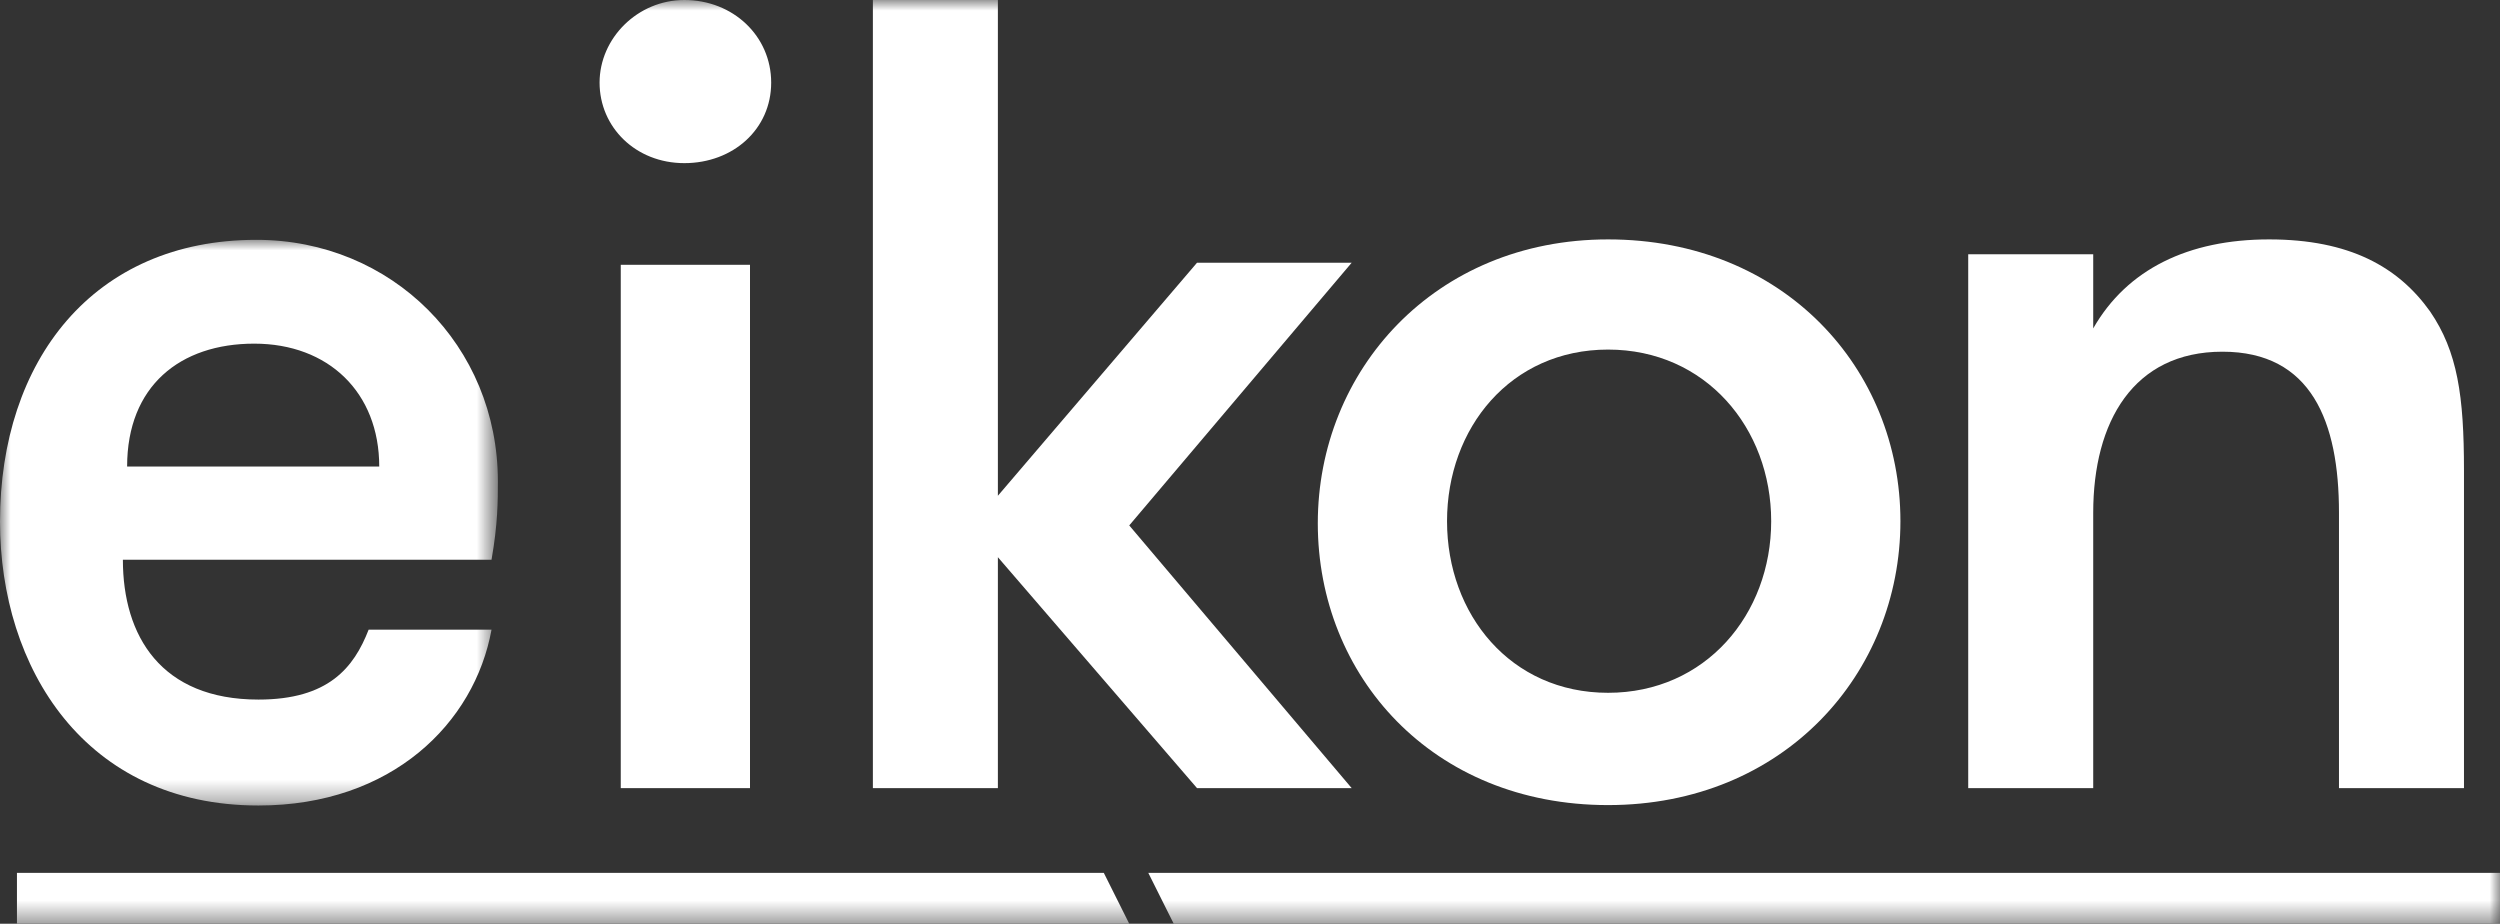 <?xml version="1.0" encoding="UTF-8"?>
<svg id="Calque_2" data-name="Calque 2" xmlns="http://www.w3.org/2000/svg" xmlns:xlink="http://www.w3.org/1999/xlink" viewBox="0 0 118 43.6">
  <rect x="0" y="0" width="118" height="43.6" fill="#333333" stroke="none"/>
  <defs>
    <style>.cls-1 {
  mask: url("#mask");
}

.cls-2 {
  mask: url("#mask-2-2");
}

.cls-3 {
  mask: url("#mask-4-4");
}

.cls-4 {
  fill: #fff;
  fill-rule: evenodd;
}

.cls-5 {
  mask: url("#mask-3");
}

.cls-6 {
  mask: url("#mask-5");
}

.cls-7 {
  mask: url("#mask-1");
}

.cls-8 {
  mask: url("#mask-6");
}

</style>
    <mask id="mask" x="0" y="11.32" width="23.5" height="26.7" maskUnits="userSpaceOnUse">
      <g id="mask-2">
        <polygon id="path-1" class="cls-4" points="0 11.32 23.4 11.32 23.4 38.02 0 38.02 0 11.32"></polygon>
      </g>
    </mask>
    <mask id="mask-1" x="0" y="0" width="118" height="43.6" maskUnits="userSpaceOnUse">
      <g id="mask-4">
        <polygon id="path-3" class="cls-4" points="0 43.6 118 43.6 118 0 0 0 0 43.6"></polygon>
      </g>
    </mask>
    <mask id="mask-2-2" data-name="mask-2" x="0" y="0" width="118" height="43.6" maskUnits="userSpaceOnUse">
      <g id="mask-4-2" data-name="mask-4">
        <polygon id="path-3-2" data-name="path-3" class="cls-4" points="0 43.6 118 43.6 118 0 0 0 0 43.6"></polygon>
      </g>
    </mask>
    <mask id="mask-3" x="0" y="0" width="118" height="43.6" maskUnits="userSpaceOnUse">
      <g id="mask-4-3" data-name="mask-4">
        <polygon id="path-3-3" data-name="path-3" class="cls-4" points="0 43.6 118 43.6 118 0 0 0 0 43.6"></polygon>
      </g>
    </mask>
    <mask id="mask-4-4" data-name="mask-4" x="0" y="0" width="118" height="43.6" maskUnits="userSpaceOnUse">
      <g id="mask-4-5" data-name="mask-4">
        <polygon id="path-3-4" data-name="path-3" class="cls-4" points="0 43.6 118 43.6 118 0 0 0 0 43.6"></polygon>
      </g>
    </mask>
    <mask id="mask-5" x="0" y="0" width="118" height="43.6" maskUnits="userSpaceOnUse">
      <g id="mask-4-6" data-name="mask-4">
        <polygon id="path-3-5" data-name="path-3" class="cls-4" points="0 43.6 118 43.6 118 0 0 0 0 43.6"></polygon>
      </g>
    </mask>
    <mask id="mask-6" x="0" y="0" width="118" height="43.6" maskUnits="userSpaceOnUse">
      <g id="mask-4-7" data-name="mask-4">
        <polygon id="path-3-6" data-name="path-3" class="cls-4" points="0 43.6 118 43.6 118 0 0 0 0 43.6"></polygon>
      </g>
    </mask>
  </defs>
  <g id="Calque_1-2" data-name="Calque 1">
    <g id="maquette-v3">
      <g id="Homepage-menu-open">
        <g id="Logo">
          <g id="Group-3">
            <g class="cls-1">
              <path id="Fill-1" class="cls-4" d="m17.9,22.02c0-3.5-2.4-5.8-5.9-5.8s-6,2-6,5.8h11.9Zm-5.8-10.7c6.4,0,11.4,5,11.4,11.4,0,.9,0,2-.3,3.7H5.8c0,3.6,1.8,6.6,6.4,6.6,3.3,0,4.5-1.5,5.2-3.3h5.8c-.8,4.4-4.7,8.3-11,8.3-8.2,0-12.2-6.5-12.2-13.4,0-7.6,4.4-13.3,12.1-13.3h0Z"></path>
            </g>
          </g>
          <g class="cls-7">
            <path id="Fill-4" class="cls-4" d="m29.3,37.2h6.1V12.5h-6.1s0,24.7,0,24.7ZM32.3,0c2.3,0,4.1,1.7,4.1,3.9s-1.8,3.8-4.1,3.8-4-1.7-4-3.8,1.8-3.9,4-3.9h0Z"></path>
          </g>
          <g class="cls-2">
            <polygon id="Fill-6" class="cls-4" points="41.2 37.2 41.2 0 47.1 0 47.1 23.4 56.5 12.4 63.8 12.4 53.3 24.8 63.8 37.2 56.5 37.2 47.1 26.3 47.1 37.2 41.2 37.2"></polygon>
          </g>
          <g class="cls-5">
            <path id="Fill-7" class="cls-4" d="m75.9,32.7c4.6,0,7.7-3.7,7.7-8.1s-3.1-8.1-7.7-8.1-7.6,3.7-7.6,8.1,3,8.1,7.6,8.1m0-21.4c8.3,0,13.8,6.1,13.8,13.3s-5.5,13.4-13.8,13.4-13.7-6.1-13.7-13.3,5.5-13.4,13.7-13.4"></path>
          </g>
          <g class="cls-3">
            <path id="Fill-8" class="cls-4" d="m92.9,37.2V12h5.9v3.5c1.6-2.8,4.5-4.2,8.3-4.2s6.1,1.3,7.6,3.4c1.3,1.9,1.6,4,1.6,7.5v15h-5.9v-13c0-4.3-1.3-7.6-5.5-7.6s-6.1,3.3-6.1,7.6v13h-5.9Z"></path>
          </g>
          <g class="cls-6">
            <polygon id="Fill-9" class="cls-4" points="52.1 41.2 .8 41.2 .8 43.6 53.3 43.6 52.1 41.2"></polygon>
          </g>
          <g class="cls-8">
            <polygon id="Fill-10" class="cls-4" points="54.2 41.2 55.4 43.6 118 43.6 118 41.2 54.2 41.2"></polygon>
          </g>
        </g>
      </g>
    </g>
  </g>
</svg>